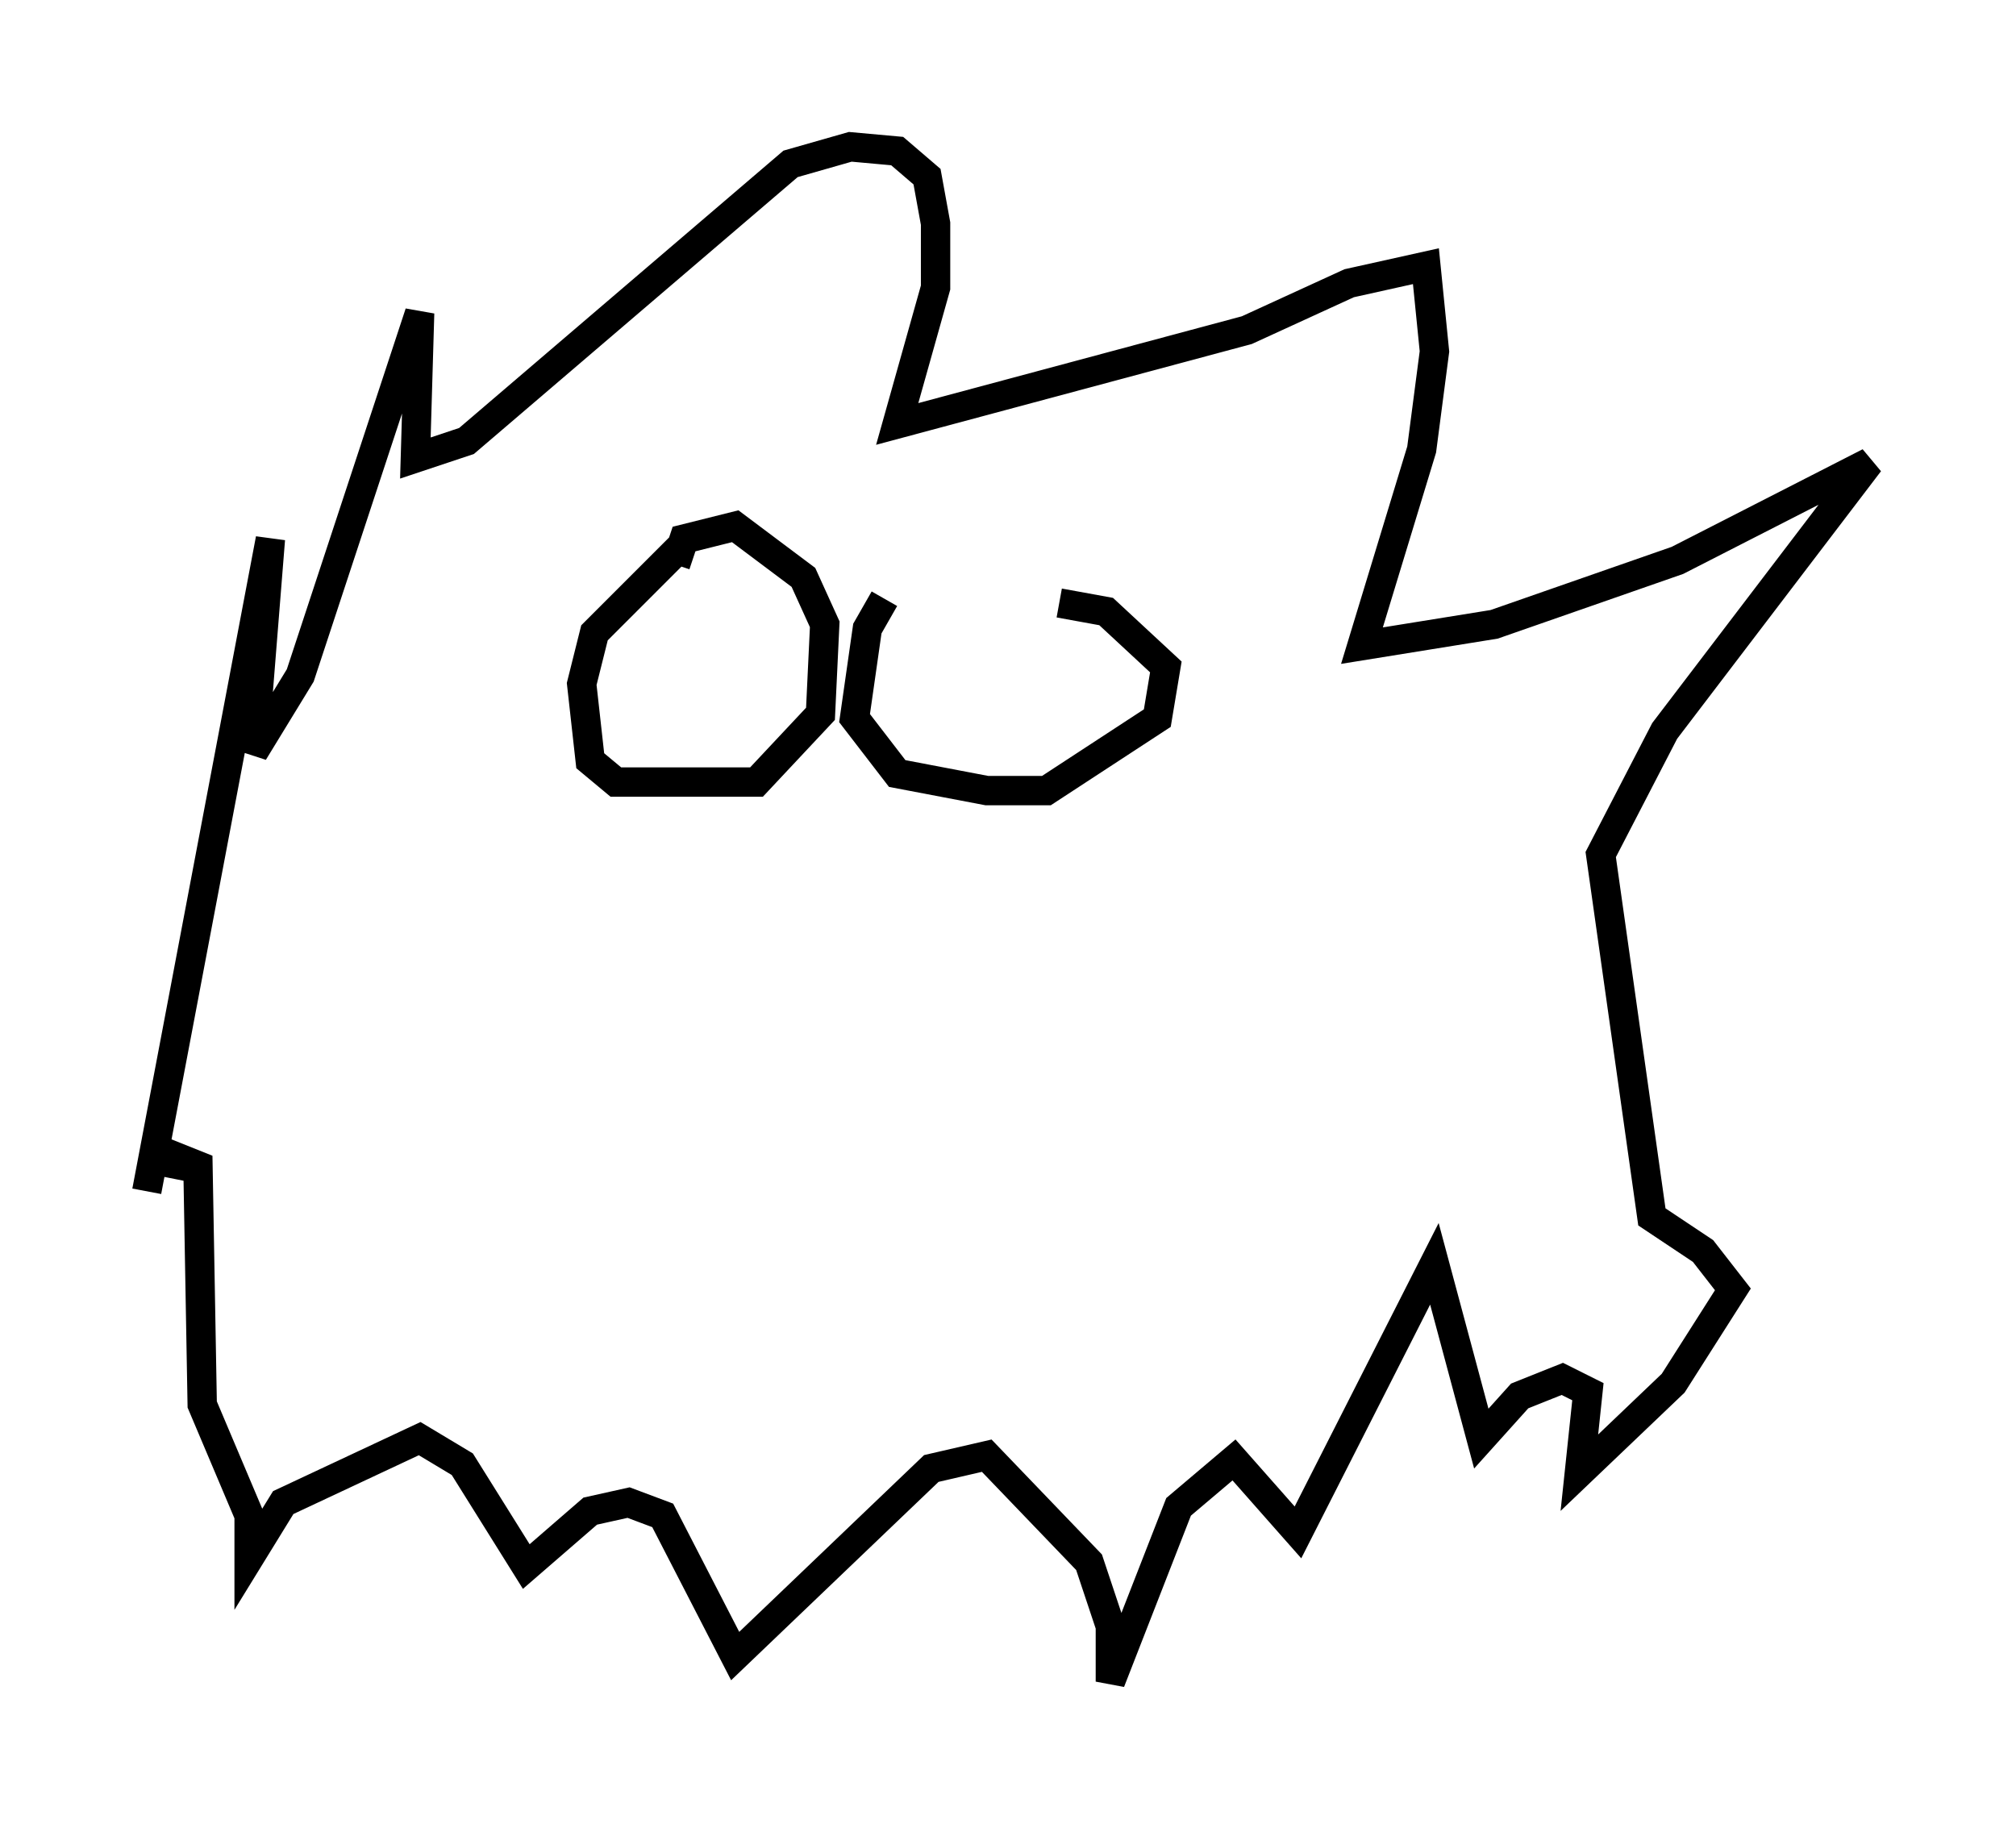 <?xml version="1.0" encoding="utf-8" ?>
<svg baseProfile="full" height="62.29" version="1.1" width="68.681" xmlns="http://www.w3.org/2000/svg" xmlns:ev="http://www.w3.org/2001/xml-events" xmlns:xlink="http://www.w3.org/1999/xlink"><defs /><rect fill="white" height="62.29" width="68.681" x="0" y="0" /><path d="M5.145, 43.056 m-0.145, -2.469 l4.212, -22.223 -0.581, 7.263 l1.598, -2.615 4.067, -12.346 l-0.145, 4.939 1.743, -0.581 l11.039, -9.441 2.034, -0.581 l1.598, 0.145 1.017, 0.872 l0.291, 1.598 0.0, 2.179 l-1.307, 4.648 11.911, -3.196 l3.486, -1.598 2.615, -0.581 l0.291, 2.905 -0.436, 3.341 l-2.034, 6.682 4.503, -0.726 l6.246, -2.179 6.536, -3.341 l-6.972, 9.151 -2.179, 4.212 l1.743, 12.346 1.743, 1.162 l1.017, 1.307 -2.034, 3.196 l-3.196, 3.05 0.291, -2.76 l-0.872, -0.436 -1.453, 0.581 l-1.307, 1.453 -1.598, -5.955 l-4.648, 9.151 -2.179, -2.469 l-1.888, 1.598 -2.324, 5.955 l0.0, -1.888 -0.726, -2.179 l-3.486, -3.631 -1.888, 0.436 l-6.682, 6.391 -2.469, -4.793 l-1.162, -0.436 -1.307, 0.291 l-2.179, 1.888 -2.179, -3.486 l-1.453, -0.872 -4.648, 2.179 l-1.162, 1.888 0.0, -1.453 l-1.598, -3.777 -0.145, -8.134 l-0.726, -0.291 -0.145, 0.726 m17.43, -21.642 l-3.05, 3.05 -0.436, 1.743 l0.291, 2.615 0.872, 0.726 l4.793, 0.0 2.179, -2.324 l0.145, -3.05 -0.726, -1.598 l-2.324, -1.743 -1.743, 0.436 l-0.291, 0.872 m7.117, 1.162 l-0.581, 1.017 -0.436, 3.05 l1.453, 1.888 3.05, 0.581 l2.034, 0.0 3.777, -2.469 l0.291, -1.743 -2.034, -1.888 l-1.598, -0.291 " fill="none" stroke="black" stroke-width="1" /></svg>